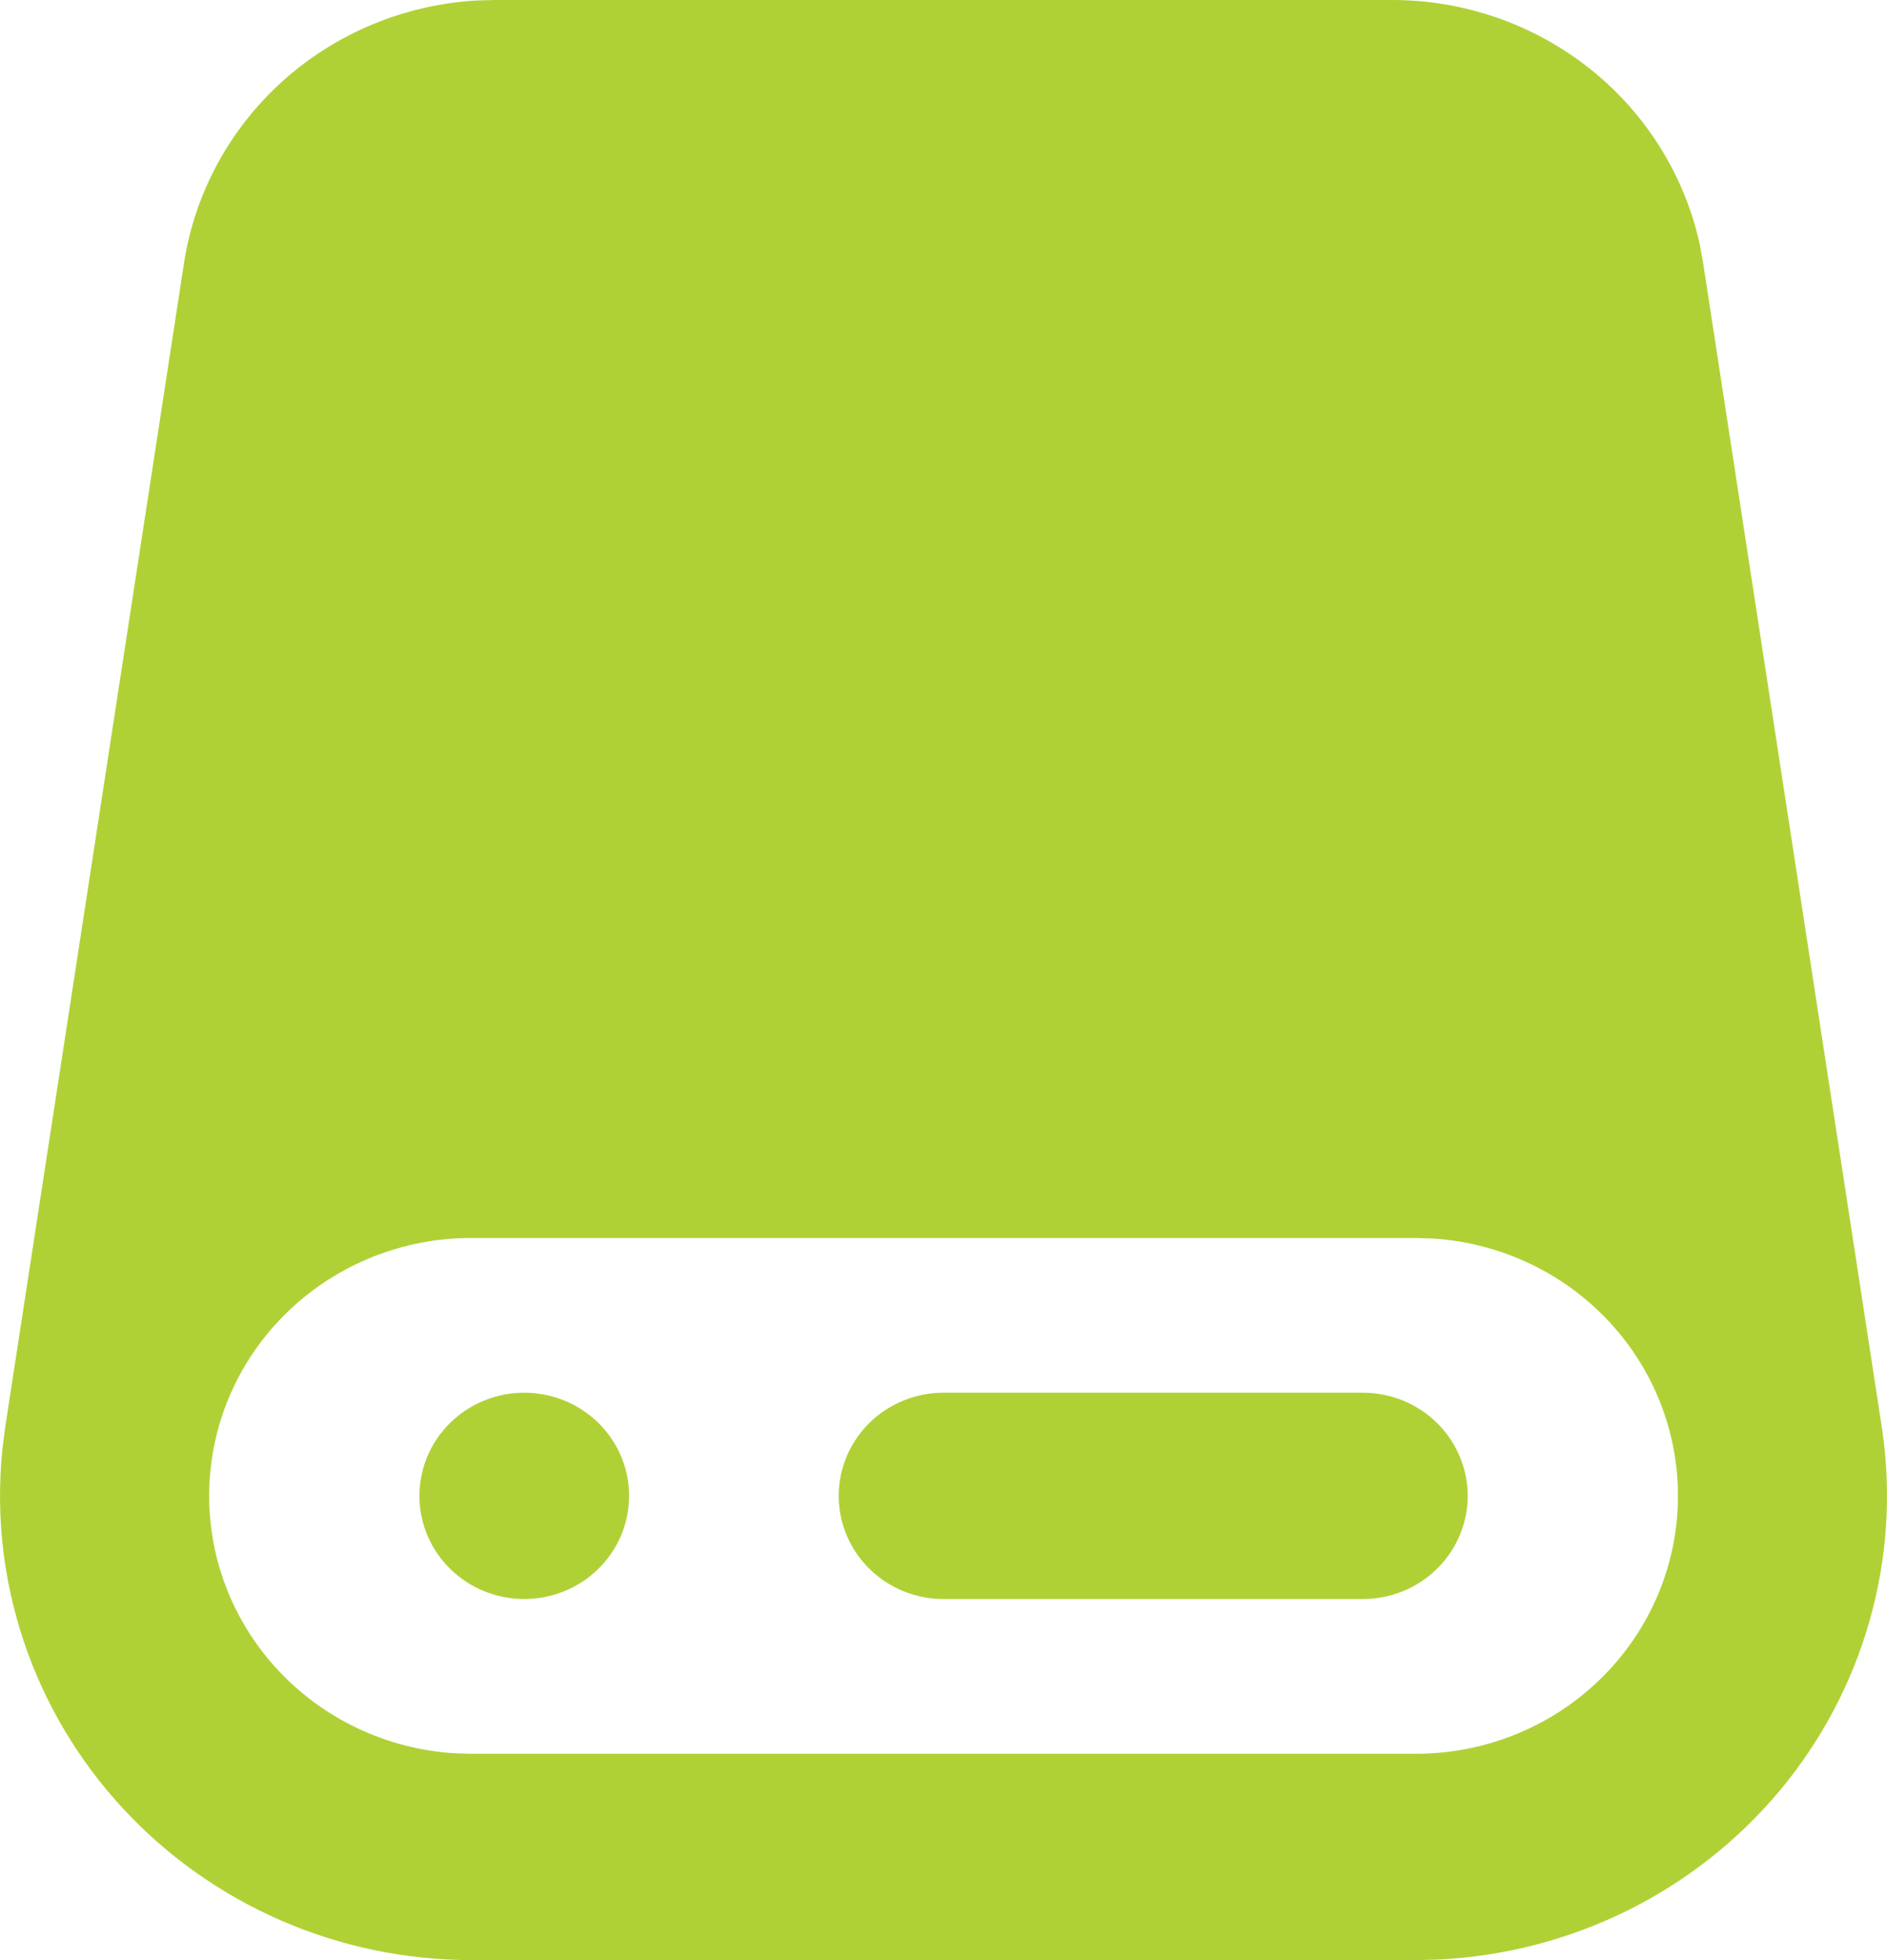 <svg width="26" height="27" viewBox="0 0 26 27" fill="none" xmlns="http://www.w3.org/2000/svg">
    <path
        d="M19.183 8.9219e-08C20.175 -0 21.138 0.335 21.91 0.95C22.681 1.564 23.215 2.421 23.422 3.376L23.467 3.625L25.932 19.683C26.063 20.566 26.004 21.466 25.76 22.326C25.516 23.185 25.092 23.985 24.515 24.674C23.938 25.362 23.221 25.924 22.41 26.324C21.598 26.723 20.711 26.951 19.805 26.993L19.5 27H6.501C5.594 27 4.698 26.814 3.869 26.453C3.039 26.091 2.296 25.564 1.687 24.903C1.077 24.242 0.615 23.464 0.33 22.617C0.045 21.77 -0.057 20.874 0.031 19.986L0.068 19.683L2.535 3.625C2.684 2.659 3.165 1.773 3.898 1.114C4.631 0.456 5.572 0.065 6.563 0.007L6.819 8.9219e-08H19.183ZM19.5 17.053H6.501C5.563 17.05 4.66 17.408 3.985 18.049C3.309 18.691 2.914 19.566 2.884 20.489C2.853 21.412 3.188 22.31 3.82 22.994C4.451 23.677 5.328 24.093 6.264 24.151L6.501 24.158H19.5C20.439 24.16 21.342 23.803 22.017 23.161C22.692 22.52 23.087 21.645 23.118 20.722C23.149 19.799 22.813 18.9 22.182 18.217C21.551 17.533 20.674 17.118 19.737 17.06L19.5 17.053ZM18.778 19.184C19.161 19.184 19.529 19.334 19.799 19.6C20.07 19.867 20.223 20.228 20.223 20.605C20.223 20.982 20.07 21.344 19.799 21.61C19.529 21.877 19.161 22.026 18.778 22.026H13.001C12.618 22.026 12.25 21.877 11.979 21.61C11.709 21.344 11.556 20.982 11.556 20.605C11.556 20.228 11.709 19.867 11.979 19.6C12.25 19.334 12.618 19.184 13.001 19.184H18.778ZM7.223 19.184C7.606 19.184 7.974 19.334 8.245 19.6C8.516 19.867 8.668 20.228 8.668 20.605C8.668 20.982 8.516 21.344 8.245 21.61C7.974 21.877 7.606 22.026 7.223 22.026C6.84 22.026 6.473 21.877 6.202 21.61C5.931 21.344 5.779 20.982 5.779 20.605C5.779 20.228 5.931 19.867 6.202 19.6C6.473 19.334 6.84 19.184 7.223 19.184Z"
        fill="#B0D136" />
</svg>